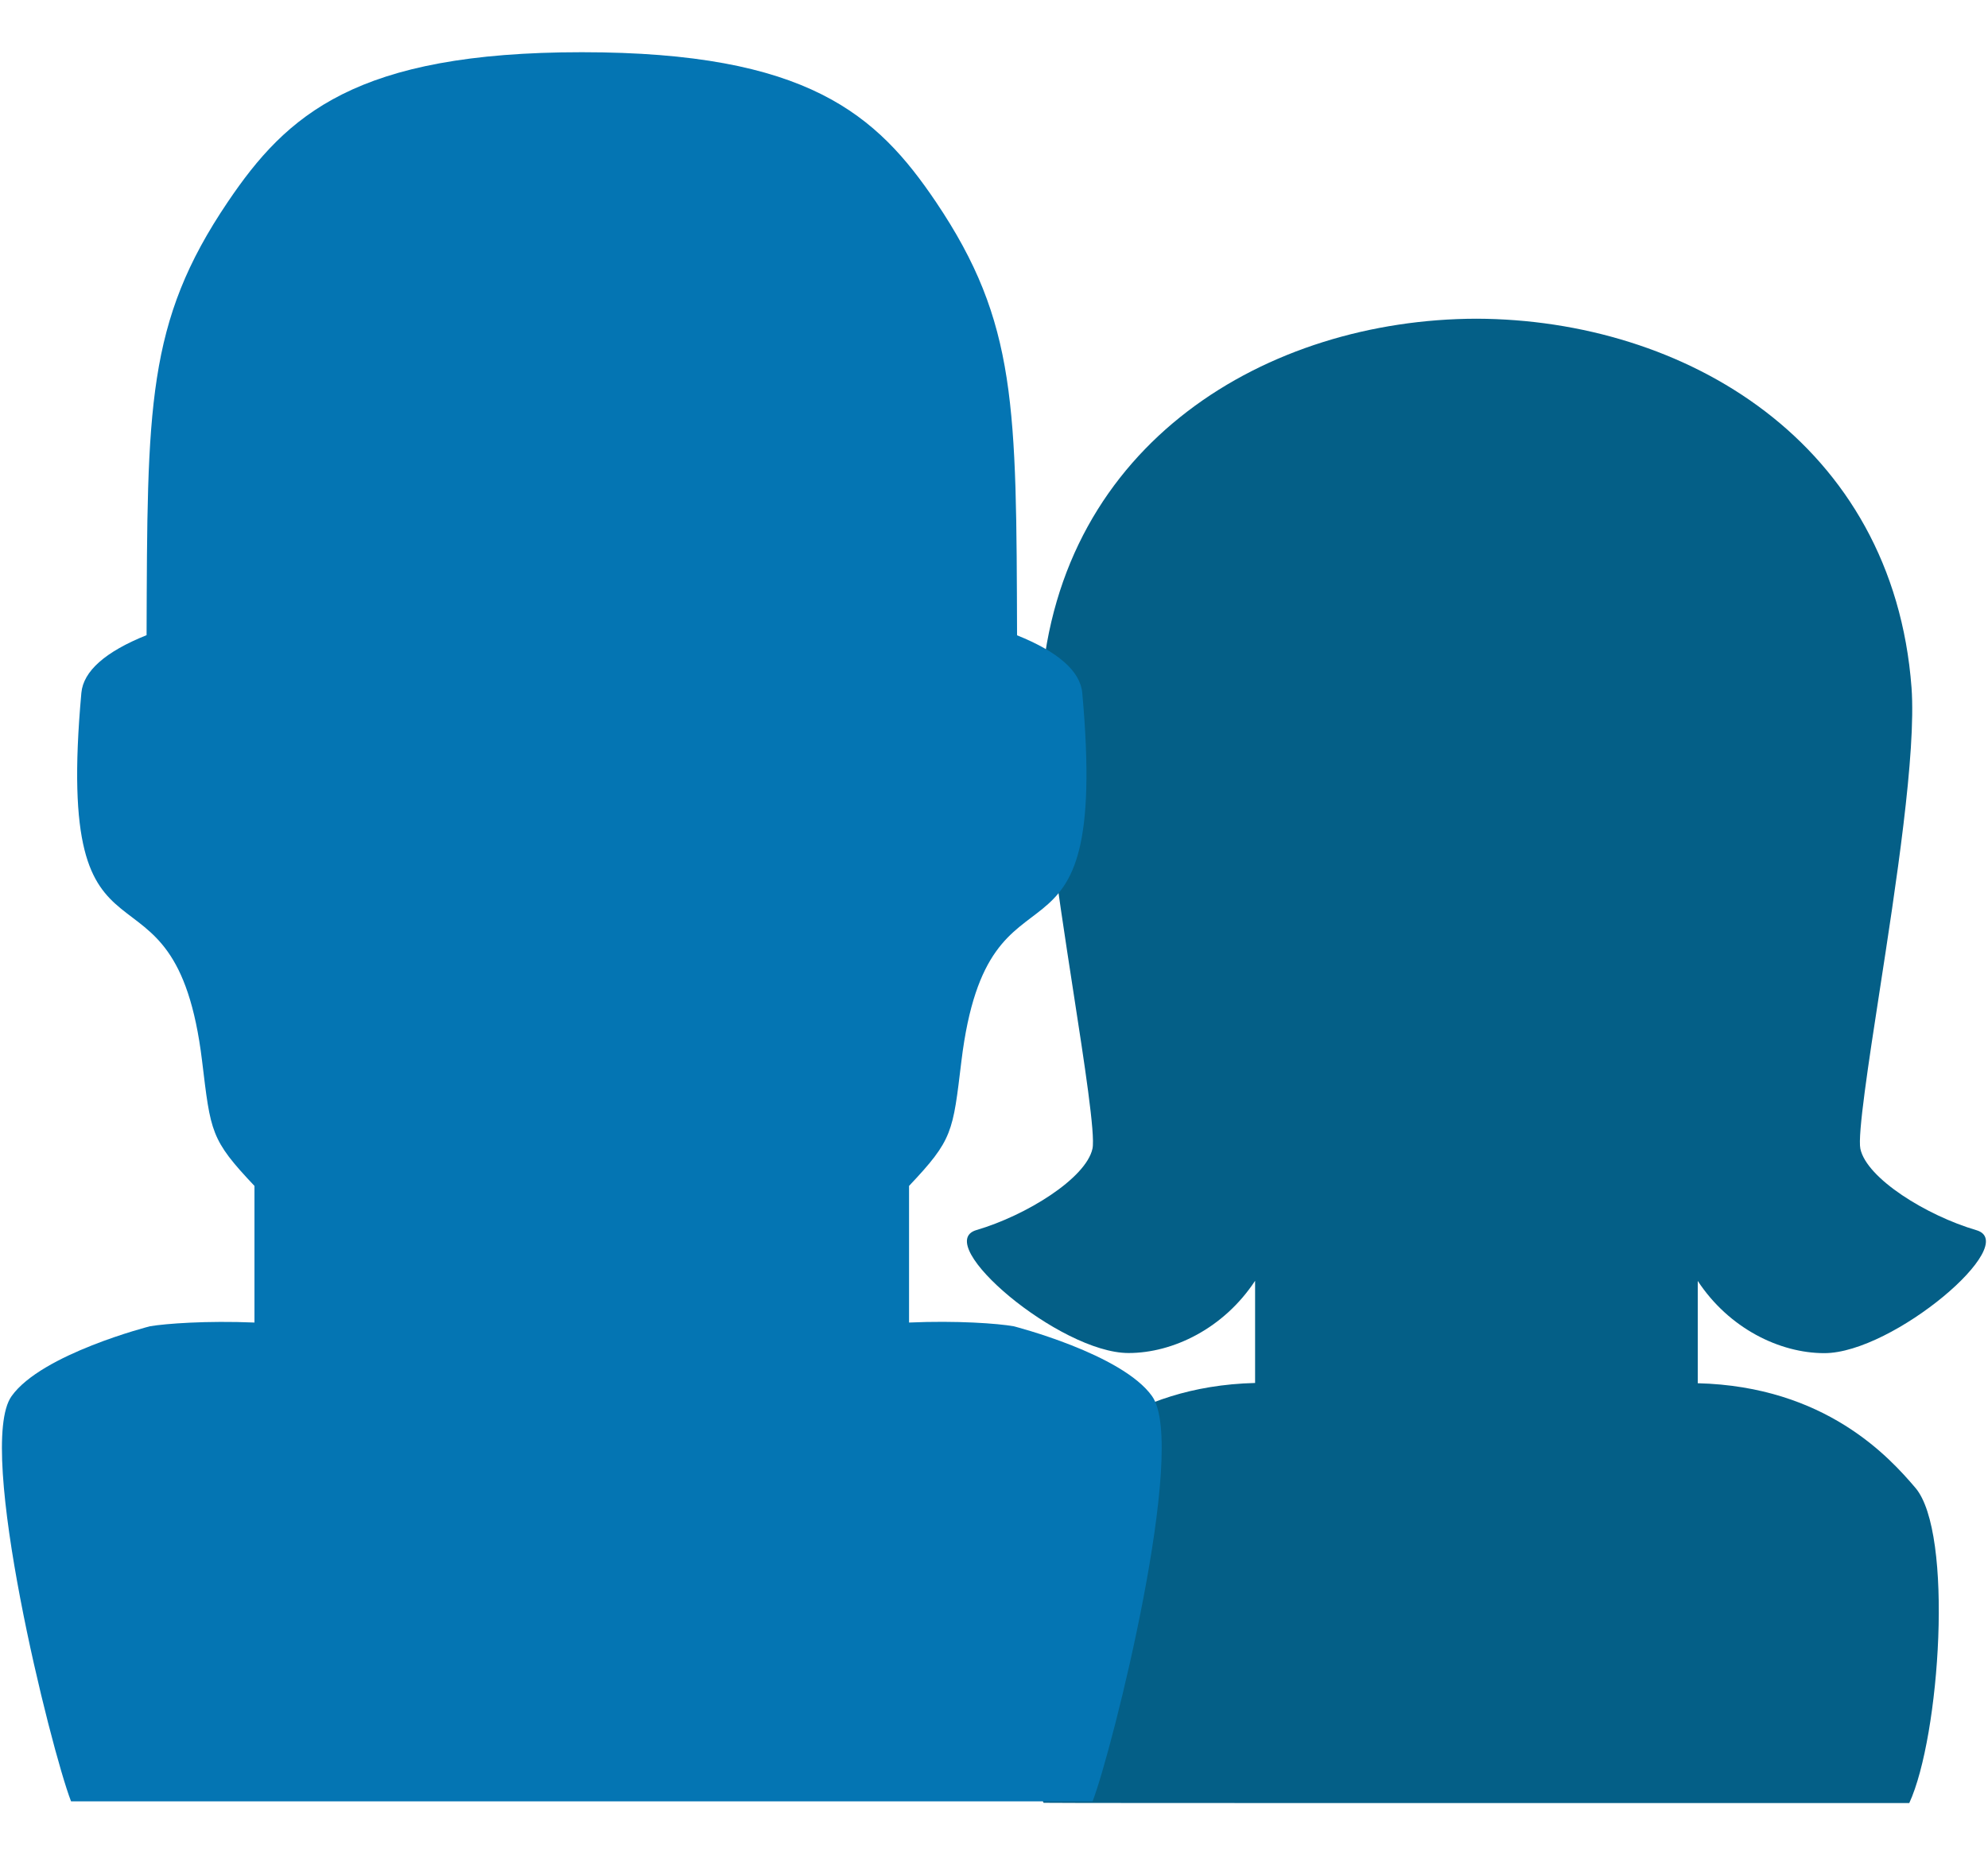 <?xml version="1.0" encoding="utf-8"?>
<!-- Generator: Adobe Illustrator 17.0.0, SVG Export Plug-In . SVG Version: 6.00 Build 0)  -->
<!DOCTYPE svg PUBLIC "-//W3C//DTD SVG 1.1//EN" "http://www.w3.org/Graphics/SVG/1.1/DTD/svg11.dtd">
<svg version="1.1" id="Слой_1" xmlns="http://www.w3.org/2000/svg" xmlns:xlink="http://www.w3.org/1999/xlink" x="0px" y="0px"
	 width="15px" height="14px" viewBox="0 0 15 14" enable-background="new 0 0 15 14" xml:space="preserve">
<g>
	<path fill="#045F87" d="M11.14,13.606c1.683,0,3.266,0,3.266,0c0.232-0.503,0.336-2.04,0.046-2.379
		c-0.196-0.23-0.678-0.765-1.642-0.789V9.666c0.236,0.359,0.619,0.545,0.955,0.545c0.519,0,1.492-0.828,1.147-0.928
		c-0.375-0.11-0.827-0.39-0.875-0.614c-0.022-0.104,0.062-0.652,0.144-1.183c0.124-0.803,0.278-1.802,0.242-2.297
		c-0.139-1.851-1.71-2.779-3.283-2.784C9.566,2.409,7.996,3.337,7.857,5.188C7.821,5.683,7.975,6.682,8.099,7.485
		c0.082,0.53,0.167,1.079,0.144,1.183c-0.049,0.224-0.5,0.504-0.875,0.614c-0.345,0.1,0.628,0.928,1.147,0.928
		c0.336,0,0.719-0.186,0.955-0.545v0.771c-0.964,0.024-1.446,0.559-1.642,0.789c-0.29,0.34-0.186,1.877,0.046,2.379
		C7.873,13.606,9.457,13.606,11.14,13.606z"/>
	<path fill="#0475B3" d="M4.39,0.394c-1.704,0-2.226,0.47-2.672,1.131C1.104,2.434,1.112,3.068,1.106,4.793
		C0.794,4.918,0.629,5.065,0.614,5.228C0.401,7.576,1.318,6.295,1.525,8.008C1.59,8.545,1.589,8.599,1.92,8.949V9.98
		c-0.361-0.015-0.669,0.008-0.788,0.028c0,0-0.818,0.208-1.045,0.528c-0.272,0.383,0.298,2.667,0.449,3.057c6.675,0,1.892,0,3.854,0
		s-2.822,0,3.854,0c0.15-0.39,0.721-2.674,0.449-3.057c-0.227-0.32-1.045-0.528-1.045-0.528C7.529,9.987,7.22,9.964,6.859,9.98
		V8.949c0.331-0.35,0.33-0.404,0.395-0.941c0.208-1.712,1.124-0.431,0.912-2.779c-0.015-0.164-0.181-0.31-0.492-0.435
		C7.668,3.068,7.675,2.434,7.062,1.524C6.616,0.863,6.094,0.394,4.39,0.394z"/>
</g>
</svg>
